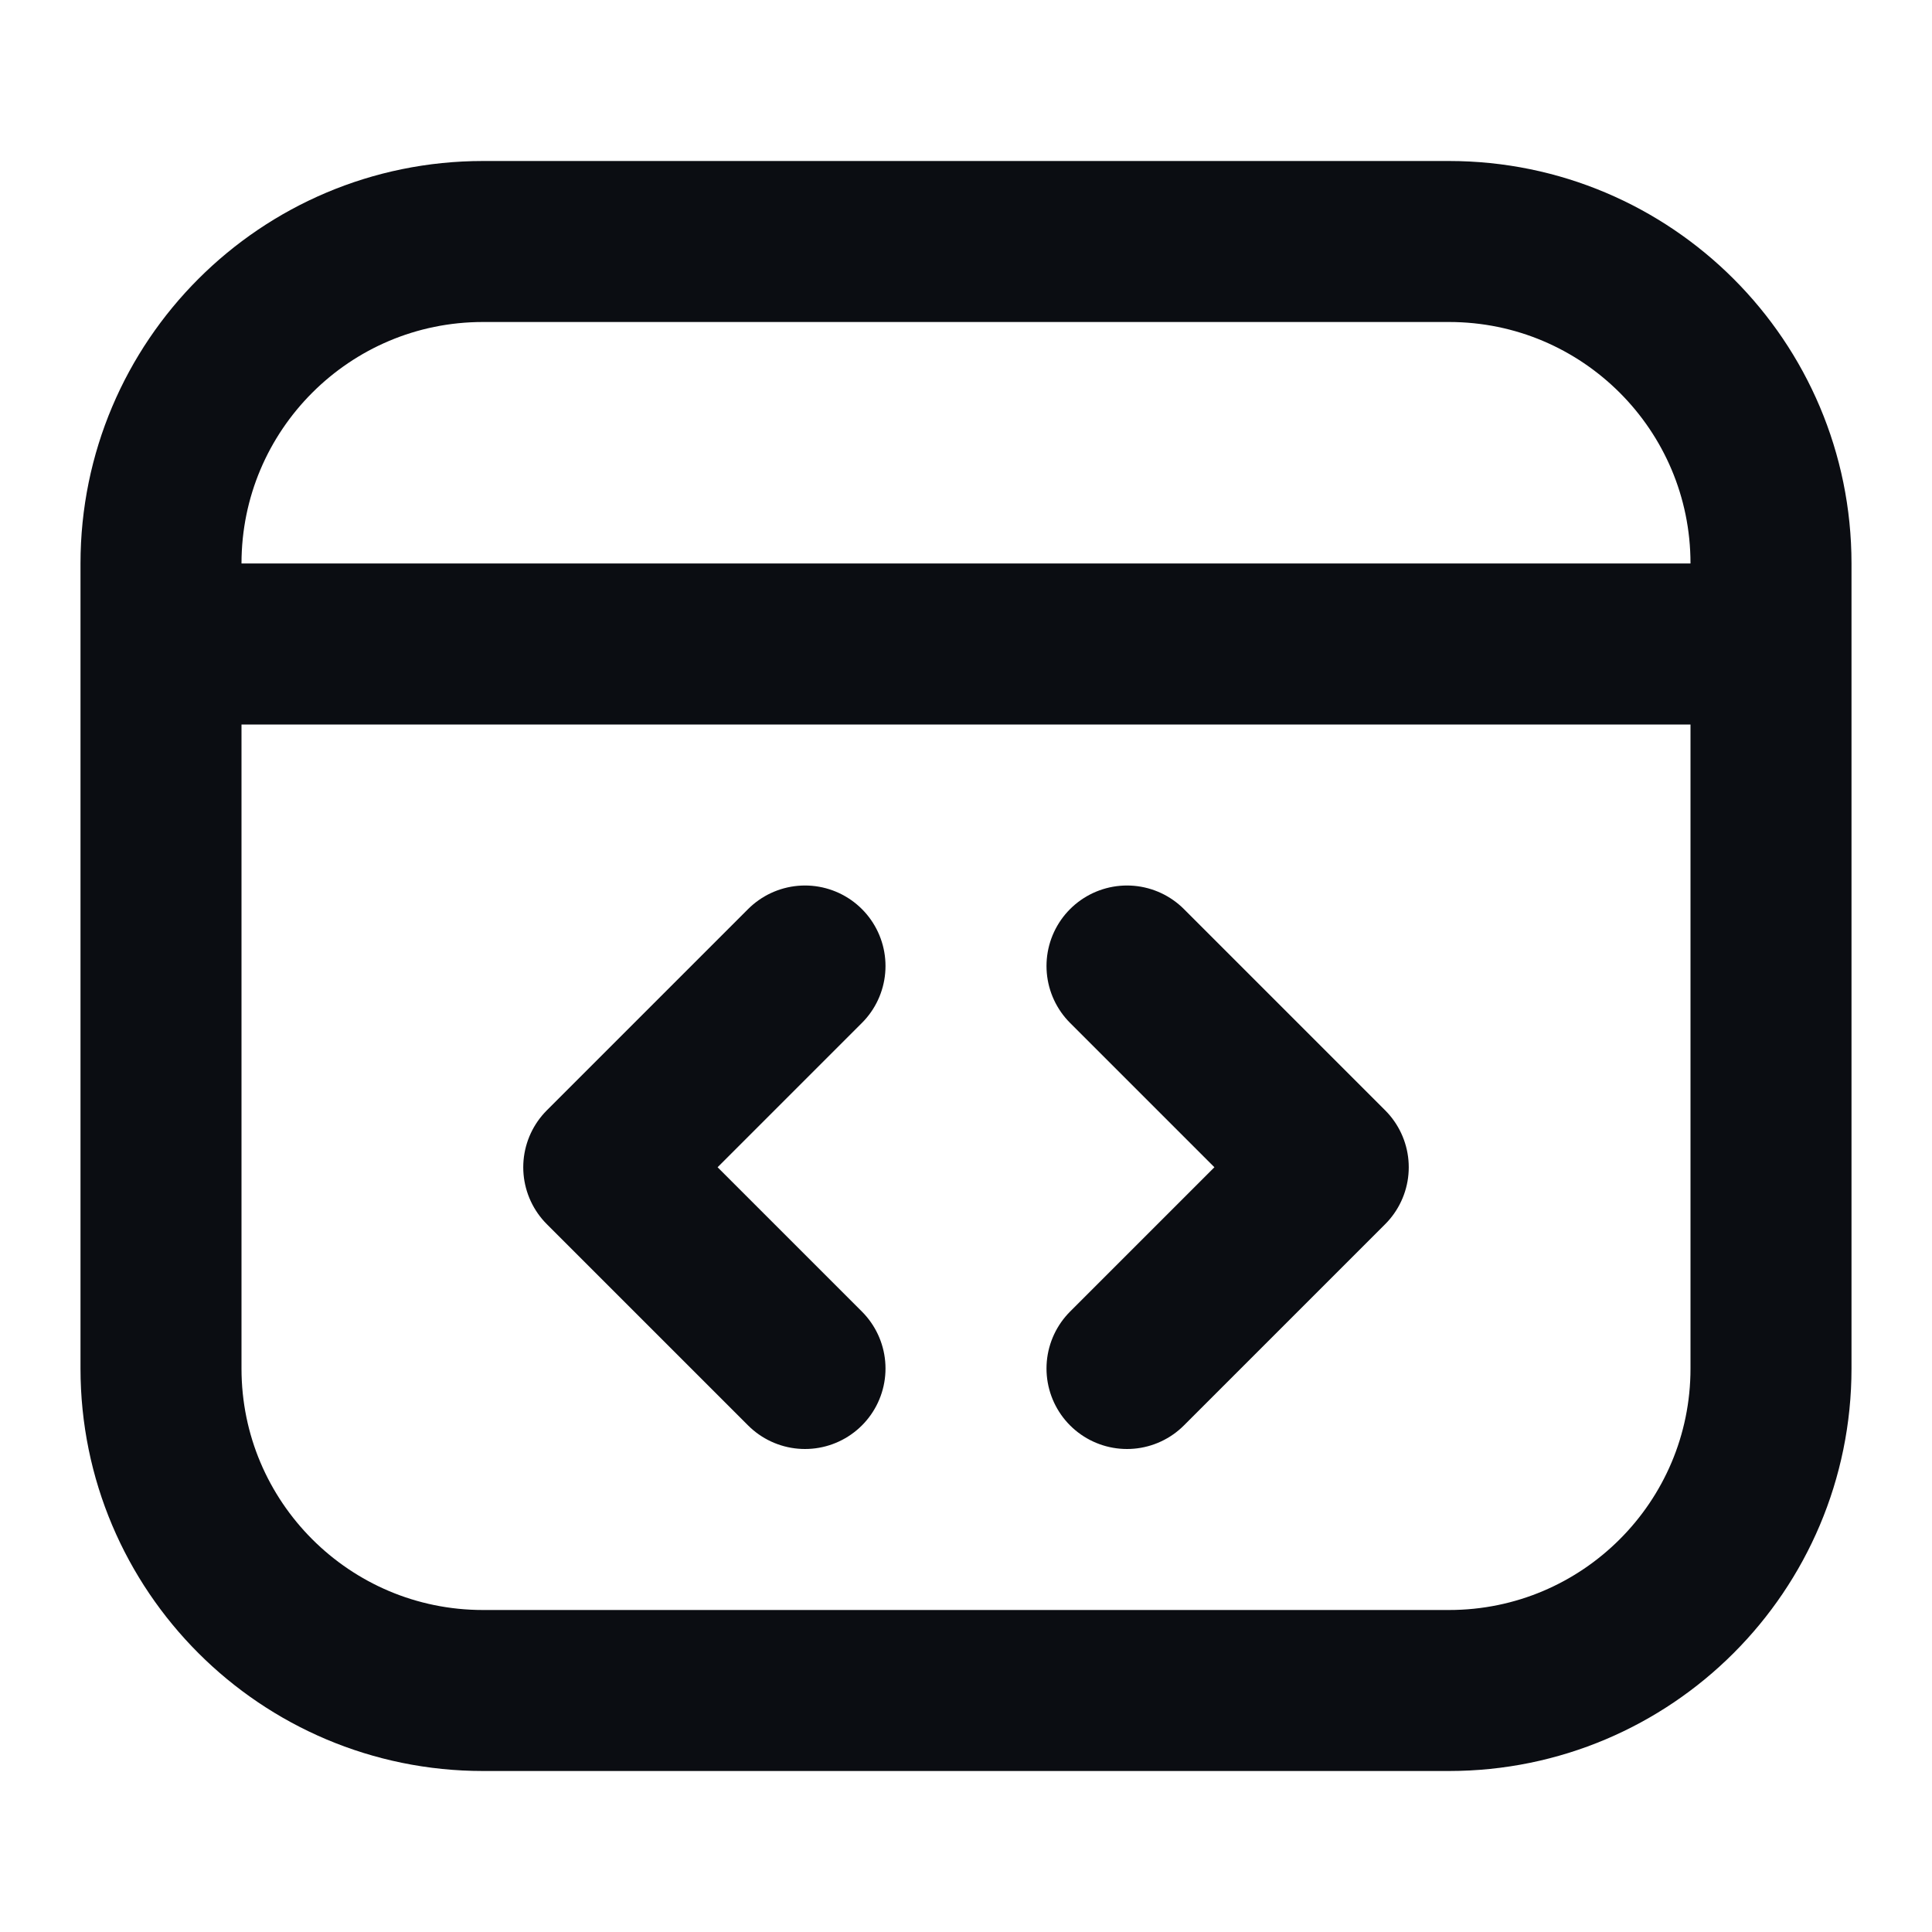 <svg width="24" height="24" viewBox="0 0 24 24" fill="none" xmlns="http://www.w3.org/2000/svg">
<path d="M22 8V7C22 4.791 20.209 3 18 3H6C3.791 3 2 4.791 2 7V8M22 8V17C22 19.209 20.209 21 18 21H6C3.791 21 2 19.209 2 17V8M22 8H2M10 12L7.5 14.5L10 17M14 12L16.5 14.5L14 17" stroke="#0B0D12" stroke-width="2" stroke-linecap="round" stroke-linejoin="round"/>
</svg>
